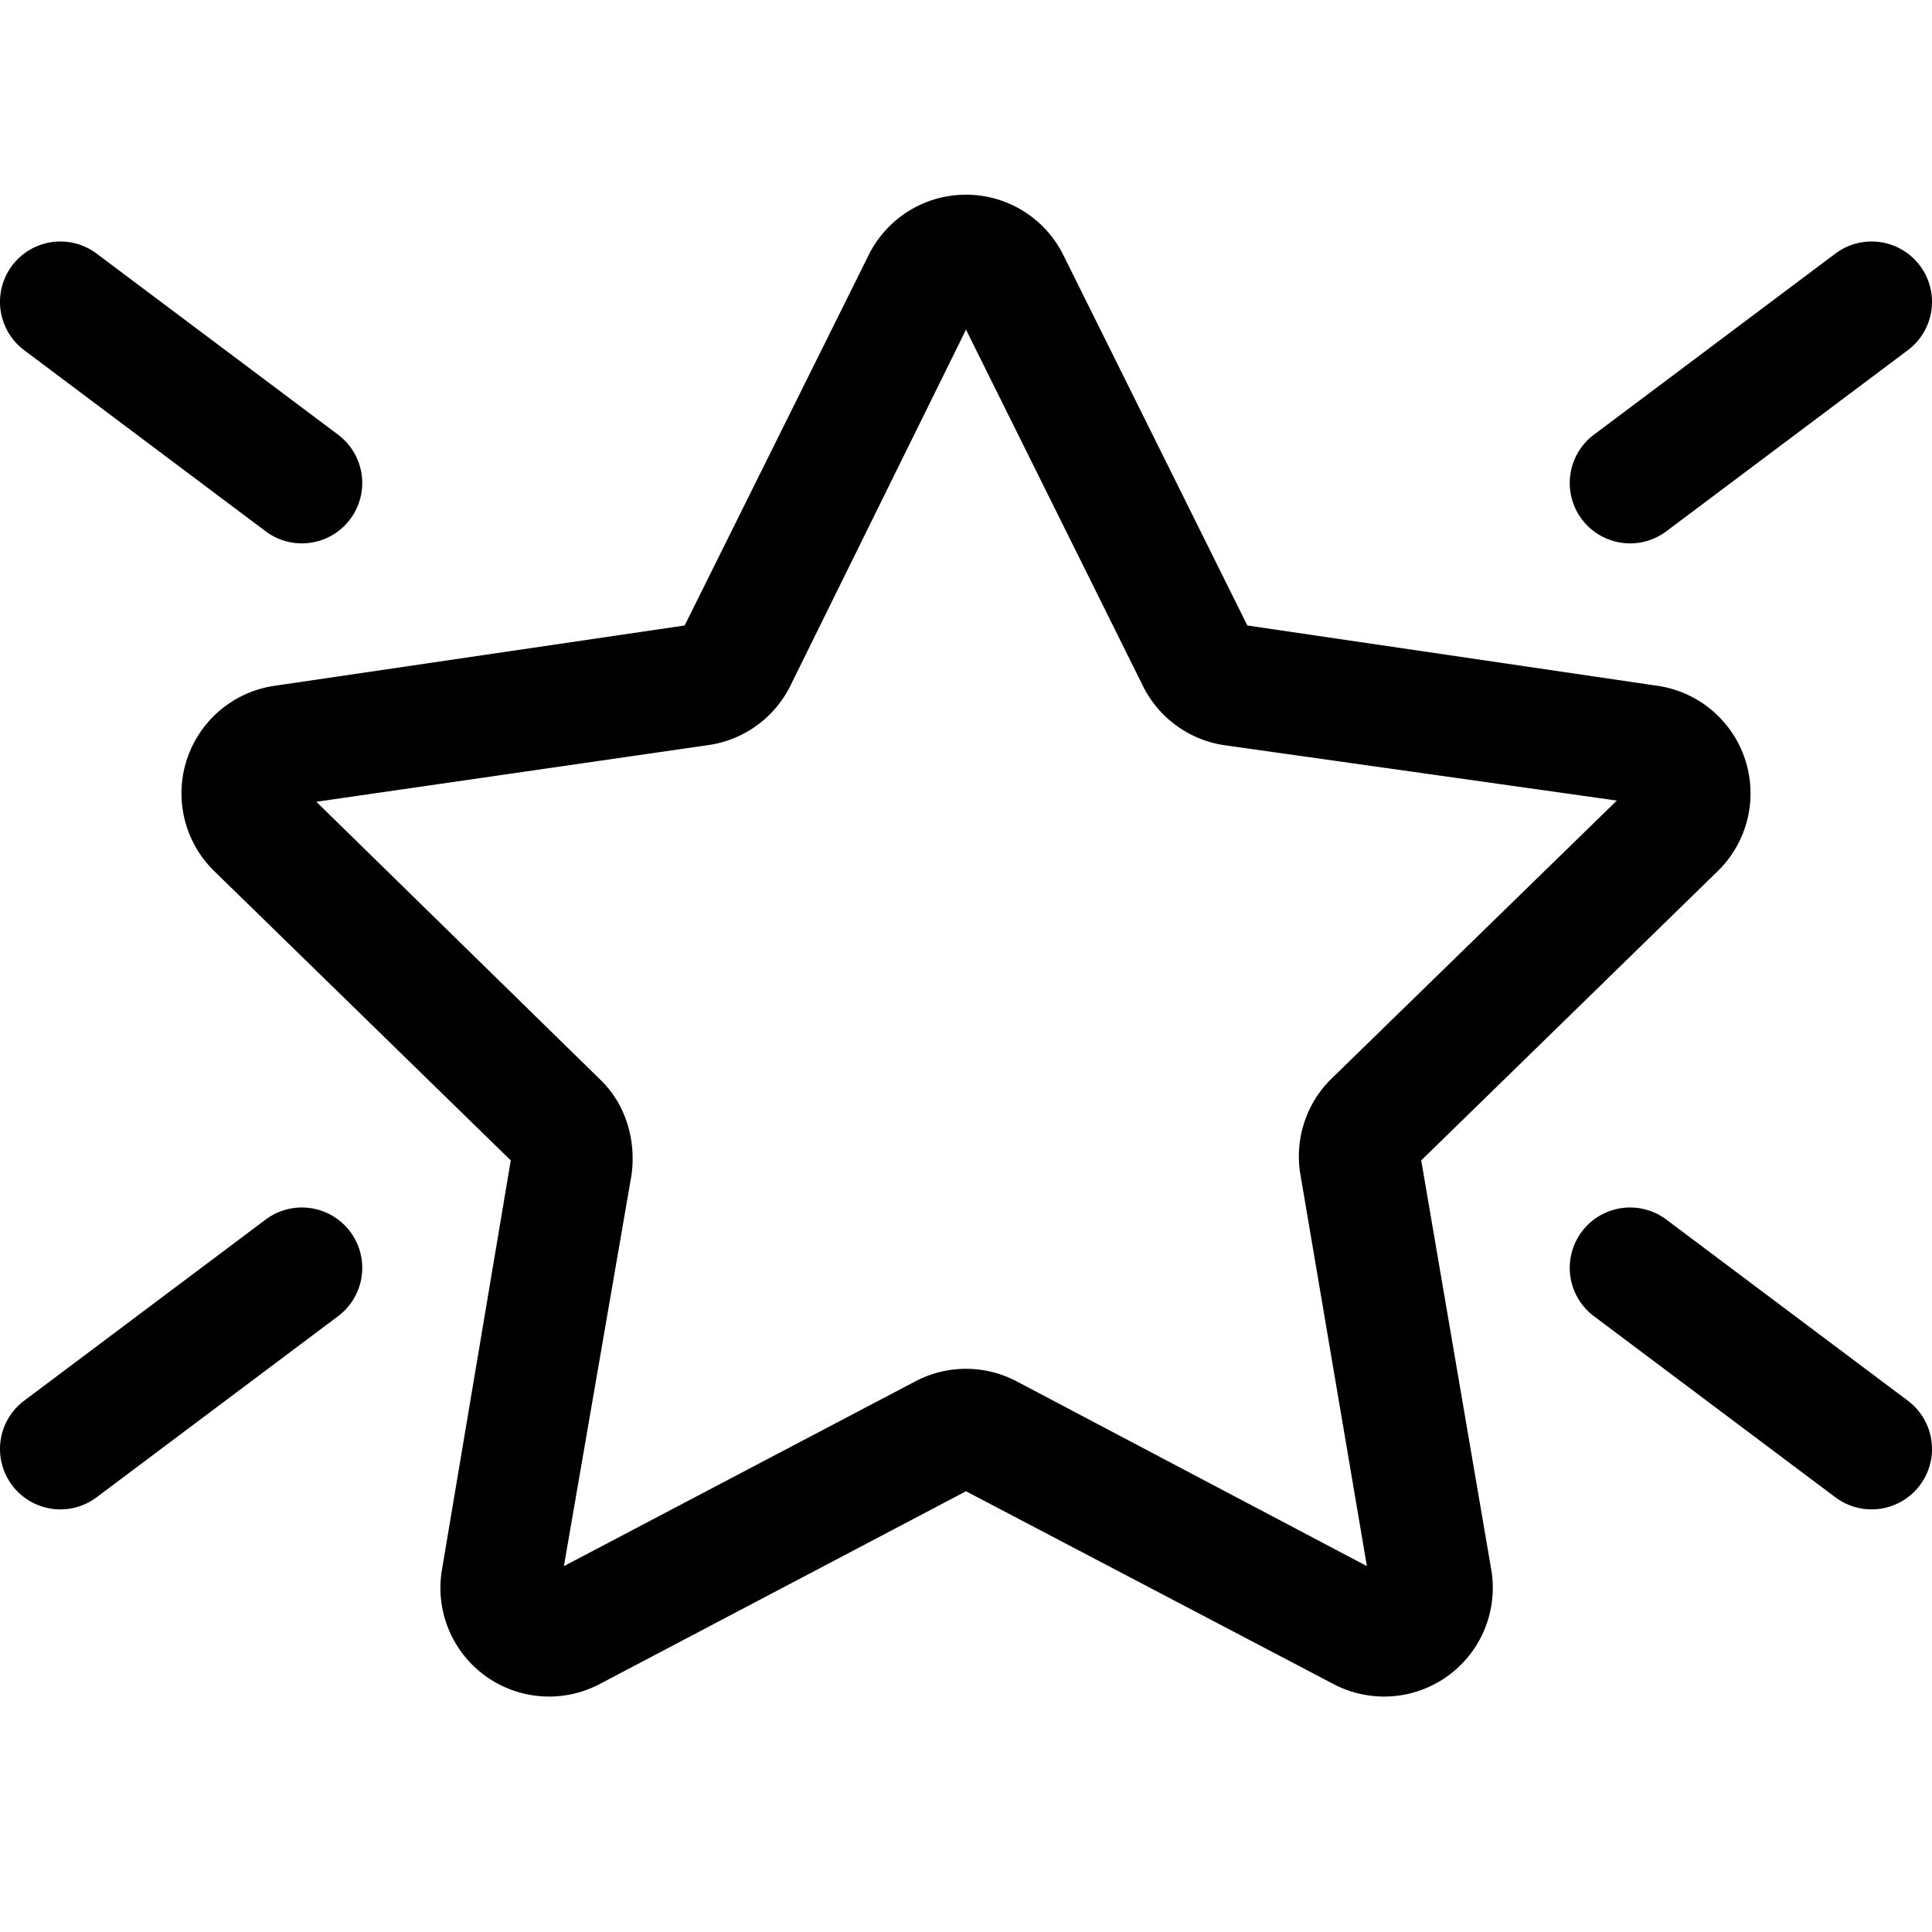 <svg width="16" height="16" viewBox="0 0 16 16" xmlns="http://www.w3.org/2000/svg"><path d="M7.2 2.1a.9.9 0 0 1 1.6 0l1.53 3.08 3.4.5a.9.9 0 0 1 .5 1.53l-2.46 2.4.58 3.39a.9.9 0 0 1-1.3.95L8 12.35l-3.04 1.6a.9.9 0 0 1-1.3-.95l.57-3.39-2.46-2.4a.9.9 0 0 1 .5-1.53l3.4-.5L7.2 2.1Zm.8.63L6.55 5.67a.9.9 0 0 1-.68.5l-3.25.47 2.35 2.3c.21.2.3.5.26.79l-.56 3.24 2.91-1.53a.9.9 0 0 1 .84 0l2.9 1.53-.55-3.24a.9.9 0 0 1 .26-.8l2.36-2.3-3.26-.46a.9.9 0 0 1-.67-.5L8 2.73ZM.1 2.2a.5.5 0 0 1 .7-.1l2 1.5a.5.5 0 0 1-.6.8l-2-1.5a.5.5 0 0 1-.1-.7Zm15.1-.1a.5.5 0 0 1 .6.8l-2 1.5a.5.5 0 0 1-.6-.8l2-1.5ZM.1 12.3a.5.5 0 0 0 .7.1l2-1.5a.5.5 0 0 0-.6-.8l-2 1.5a.5.5 0 0 0-.1.7Zm15.1.1a.5.5 0 0 0 .6-.8l-2-1.5a.5.5 0 0 0-.6.8l2 1.5Z"/></svg>